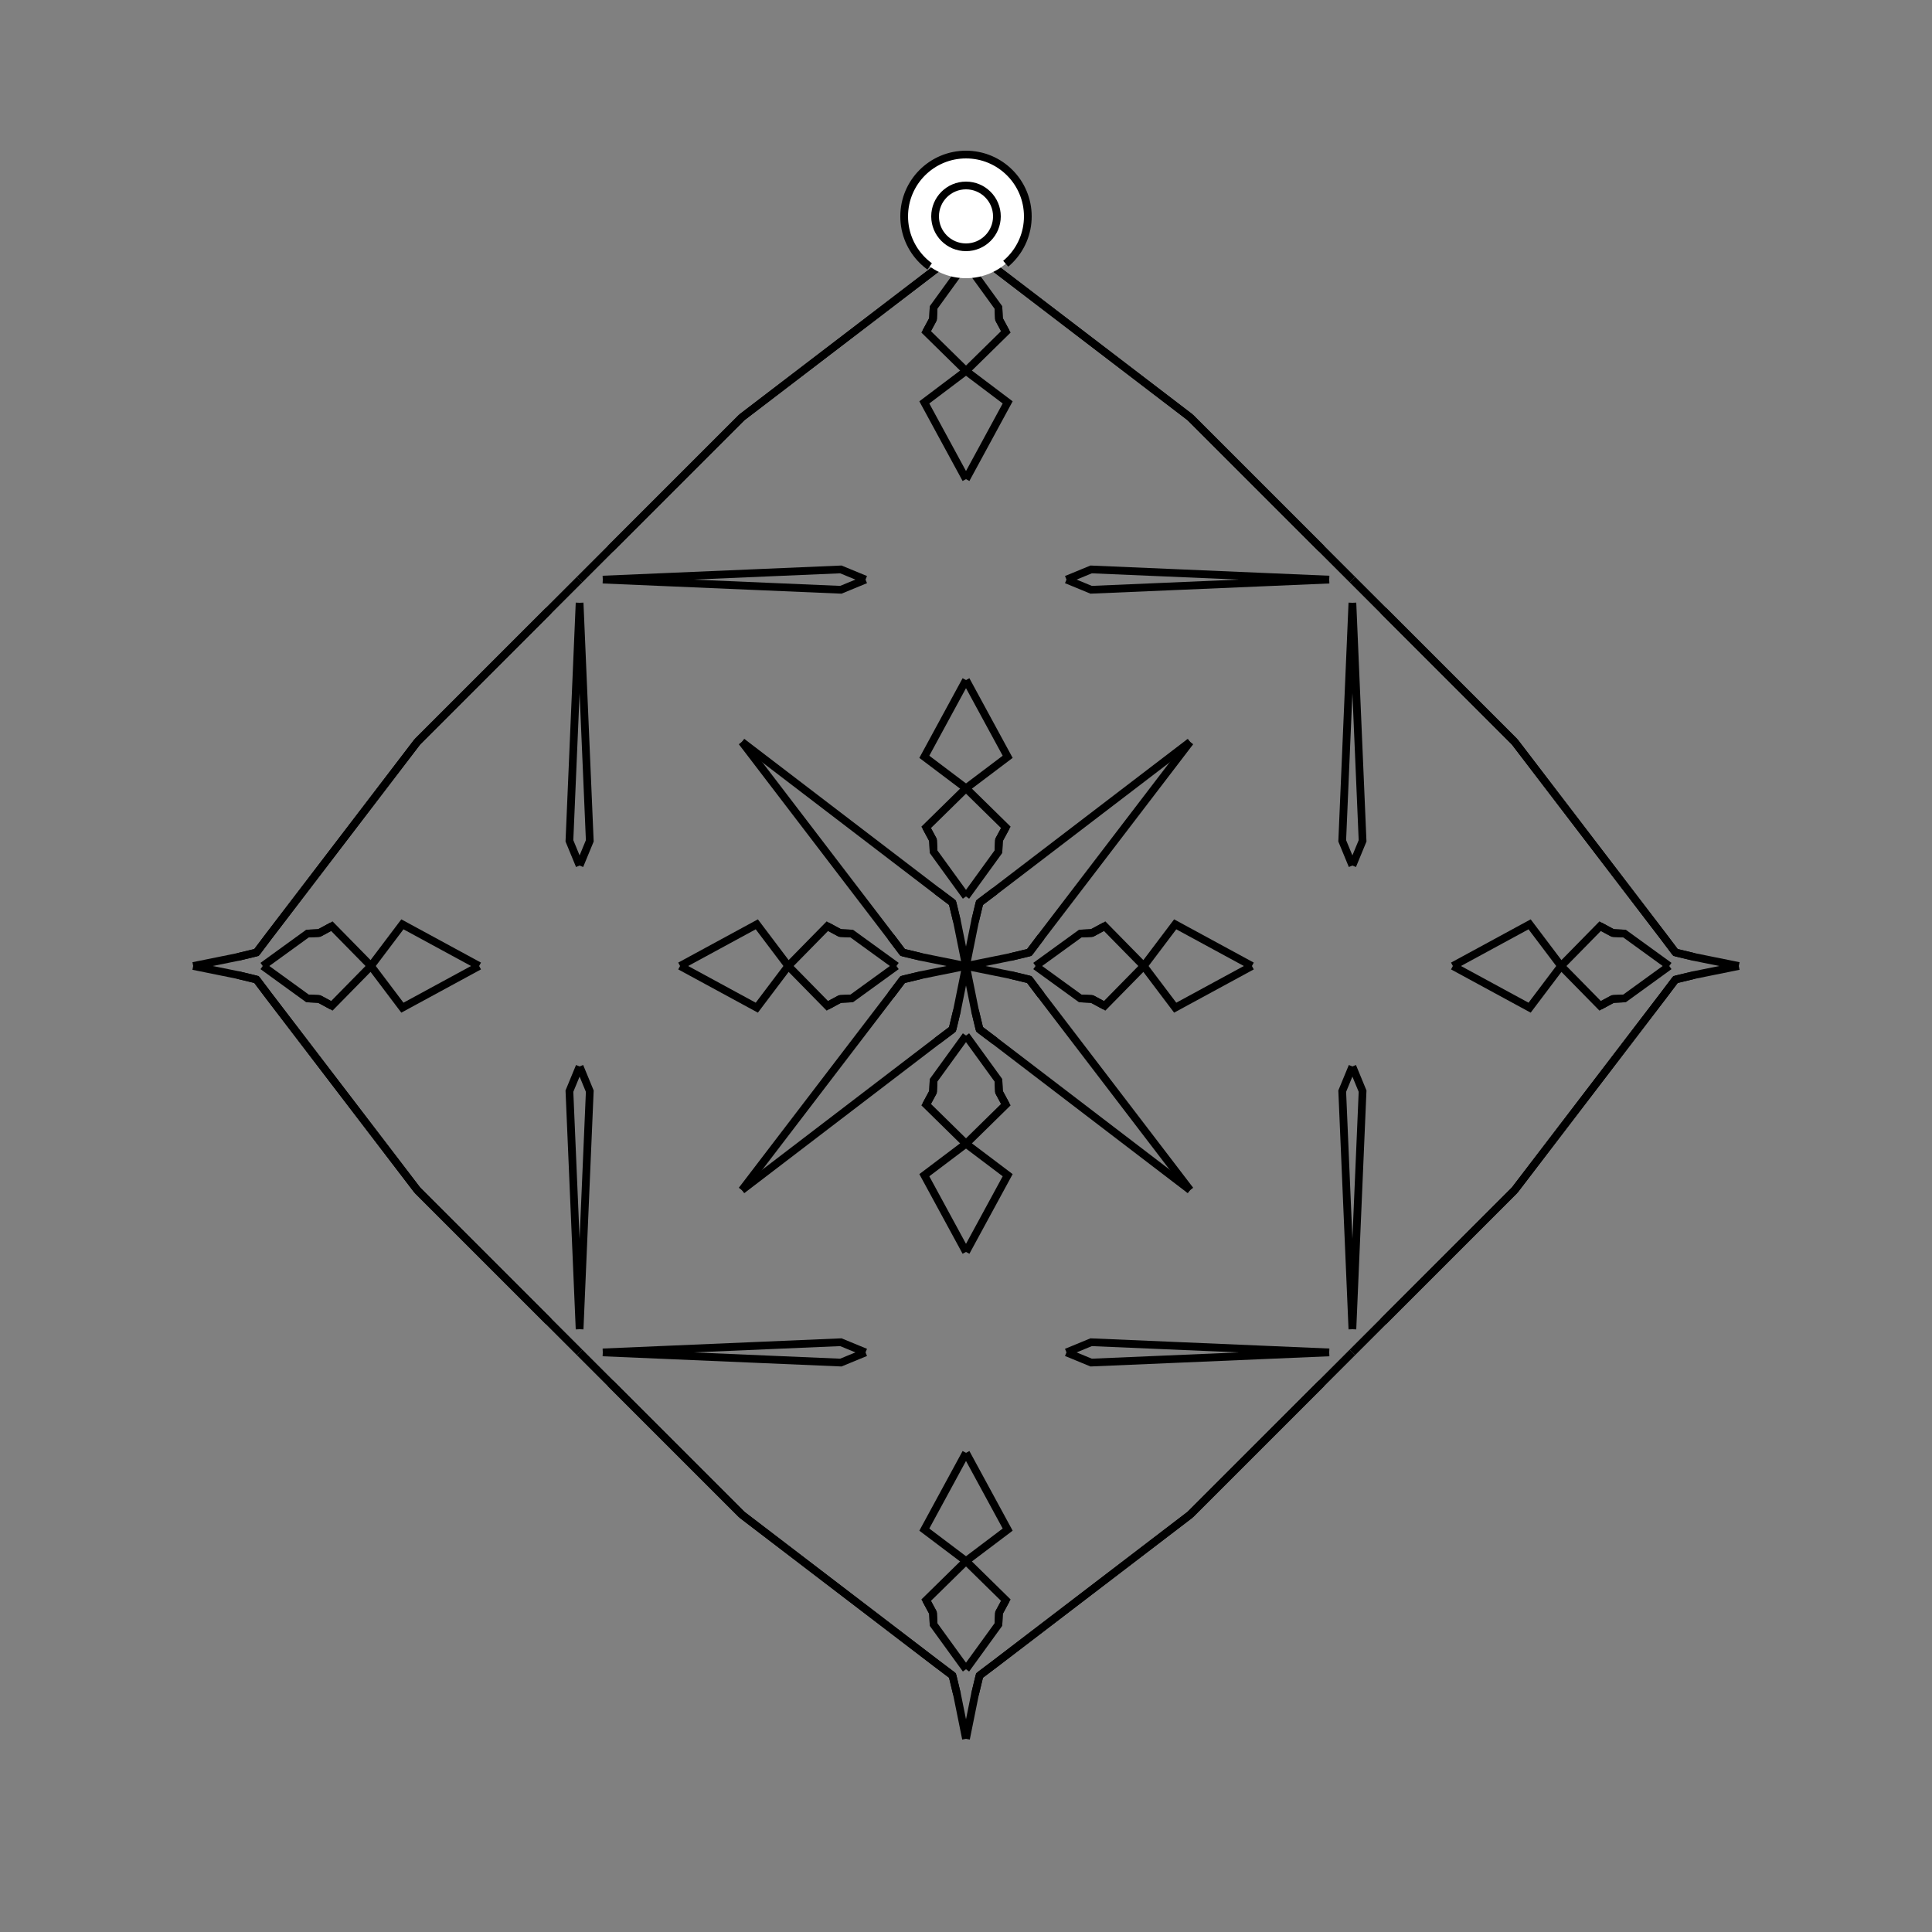 <?xml version="1.0" encoding="UTF-8"?>
<svg xmlns="http://www.w3.org/2000/svg" xmlns:xlink="http://www.w3.org/1999/xlink"
     width="250" height="250" viewBox="-125.0 -125.0 250 250">
<rect x="-125.0" y="-125.0" width="250" height="250" fill="#808080" stroke="none"/>
<defs>
</defs>
<path d="M9.0,-0.0 L14.787,-4.194 L16.301,-4.267" fill-opacity="0" stroke="black" stroke-width="1" />
<path d="M9.0,-0.0 L14.787,4.194 L16.301,4.267" fill-opacity="0" stroke="black" stroke-width="1" />
<path d="M14.787,-4.194 L16.301,-4.267 L17.941,-5.153" fill-opacity="0" stroke="black" stroke-width="1" />
<path d="M14.787,4.194 L16.301,4.267 L17.941,5.153" fill-opacity="0" stroke="black" stroke-width="1" />
<path d="M16.301,-4.267 L17.941,-5.153 L23.0,-0.0" fill-opacity="0" stroke="black" stroke-width="1" />
<path d="M16.301,4.267 L17.941,5.153 L23.0,-0.0" fill-opacity="0" stroke="black" stroke-width="1" />
<path d="M23.0,-0.0 L27.07,-5.393 L37.0,-0.0" fill-opacity="0" stroke="black" stroke-width="1" />
<path d="M23.0,-0.0 L27.07,5.393 L37.0,-0.0" fill-opacity="0" stroke="black" stroke-width="1" />
<path d="M50.0,-13.0 L48.683,-16.194 L50.0,-47.0" fill-opacity="0" stroke="black" stroke-width="1" />
<path d="M50.0,13.0 L48.683,16.194 L50.0,47.0" fill-opacity="0" stroke="black" stroke-width="1" />
<path d="M50.0,50.0 L46.0,54.0 L44.0,56.0" fill-opacity="0" stroke="black" stroke-width="1" />
<path d="M50.0,-50.0 L46.0,-54.0 L44.0,-56.0" fill-opacity="0" stroke="black" stroke-width="1" />
<path d="M46.0,54.0 L44.0,56.0 L38.0,62.0" fill-opacity="0" stroke="black" stroke-width="1" />
<path d="M46.0,-54.0 L44.0,-56.0 L38.0,-62.0" fill-opacity="0" stroke="black" stroke-width="1" />
<path d="M44.0,56.0 L38.0,62.0 L29.0,71.0" fill-opacity="0" stroke="black" stroke-width="1" />
<path d="M44.0,-56.0 L38.0,-62.0 L29.0,-71.0" fill-opacity="0" stroke="black" stroke-width="1" />
<path d="M38.0,62.0 L29.0,71.0 L3.78,90.276" fill-opacity="0" stroke="black" stroke-width="1" />
<path d="M38.0,-62.0 L29.0,-71.0 L3.78,-90.276" fill-opacity="0" stroke="black" stroke-width="1" />
<path d="M29.0,-29.0 L9.724,-3.78 L8.194,-1.75" fill-opacity="0" stroke="black" stroke-width="1" />
<path d="M29.0,29.0 L9.724,3.78 L8.194,1.75" fill-opacity="0" stroke="black" stroke-width="1" />
<path d="M9.724,-3.78 L8.194,-1.75 L5.758,-1.164" fill-opacity="0" stroke="black" stroke-width="1" />
<path d="M9.724,3.78 L8.194,1.75 L5.758,1.164" fill-opacity="0" stroke="black" stroke-width="1" />
<path d="M8.194,-1.75 L5.758,-1.164 L0.0,-0.0" fill-opacity="0" stroke="black" stroke-width="1" />
<path d="M8.194,1.75 L5.758,1.164 L0.0,-0.0" fill-opacity="0" stroke="black" stroke-width="1" />
<path d="M-9.0,-0.0 L-14.787,-4.194 L-16.301,-4.267" fill-opacity="0" stroke="black" stroke-width="1" />
<path d="M-9.0,-0.0 L-14.787,4.194 L-16.301,4.267" fill-opacity="0" stroke="black" stroke-width="1" />
<path d="M-14.787,-4.194 L-16.301,-4.267 L-17.941,-5.153" fill-opacity="0" stroke="black" stroke-width="1" />
<path d="M-14.787,4.194 L-16.301,4.267 L-17.941,5.153" fill-opacity="0" stroke="black" stroke-width="1" />
<path d="M-16.301,-4.267 L-17.941,-5.153 L-23.0,-0.0" fill-opacity="0" stroke="black" stroke-width="1" />
<path d="M-16.301,4.267 L-17.941,5.153 L-23.0,-0.0" fill-opacity="0" stroke="black" stroke-width="1" />
<path d="M-23.0,-0.0 L-27.07,-5.393 L-37.0,-0.0" fill-opacity="0" stroke="black" stroke-width="1" />
<path d="M-23.0,-0.0 L-27.07,5.393 L-37.0,-0.0" fill-opacity="0" stroke="black" stroke-width="1" />
<path d="M-50.0,-13.0 L-48.683,-16.194 L-50.0,-47.0" fill-opacity="0" stroke="black" stroke-width="1" />
<path d="M-50.0,13.0 L-48.683,16.194 L-50.0,47.0" fill-opacity="0" stroke="black" stroke-width="1" />
<path d="M-50.0,50.0 L-46.0,54.0 L-44.0,56.0" fill-opacity="0" stroke="black" stroke-width="1" />
<path d="M-50.0,-50.0 L-46.0,-54.0 L-44.0,-56.0" fill-opacity="0" stroke="black" stroke-width="1" />
<path d="M-46.0,54.0 L-44.0,56.0 L-38.0,62.0" fill-opacity="0" stroke="black" stroke-width="1" />
<path d="M-46.0,-54.0 L-44.0,-56.0 L-38.0,-62.0" fill-opacity="0" stroke="black" stroke-width="1" />
<path d="M-44.0,56.0 L-38.0,62.0 L-29.0,71.0" fill-opacity="0" stroke="black" stroke-width="1" />
<path d="M-44.0,-56.0 L-38.0,-62.0 L-29.0,-71.0" fill-opacity="0" stroke="black" stroke-width="1" />
<path d="M-38.0,62.0 L-29.0,71.0 L-3.78,90.276" fill-opacity="0" stroke="black" stroke-width="1" />
<path d="M-38.0,-62.0 L-29.0,-71.0 L-3.78,-90.276" fill-opacity="0" stroke="black" stroke-width="1" />
<path d="M-29.0,-29.0 L-9.724,-3.78 L-8.194,-1.75" fill-opacity="0" stroke="black" stroke-width="1" />
<path d="M-29.0,29.0 L-9.724,3.78 L-8.194,1.75" fill-opacity="0" stroke="black" stroke-width="1" />
<path d="M-9.724,-3.78 L-8.194,-1.75 L-5.758,-1.164" fill-opacity="0" stroke="black" stroke-width="1" />
<path d="M-9.724,3.78 L-8.194,1.75 L-5.758,1.164" fill-opacity="0" stroke="black" stroke-width="1" />
<path d="M-8.194,-1.75 L-5.758,-1.164 L0.0,-0.0" fill-opacity="0" stroke="black" stroke-width="1" />
<path d="M-8.194,1.75 L-5.758,1.164 L0.0,-0.0" fill-opacity="0" stroke="black" stroke-width="1" />
<path d="M91.0,-0.0 L85.213,4.194 L83.699,4.267" fill-opacity="0" stroke="black" stroke-width="1" />
<path d="M91.0,-0.0 L85.213,-4.194 L83.699,-4.267" fill-opacity="0" stroke="black" stroke-width="1" />
<path d="M85.213,4.194 L83.699,4.267 L82.059,5.153" fill-opacity="0" stroke="black" stroke-width="1" />
<path d="M85.213,-4.194 L83.699,-4.267 L82.059,-5.153" fill-opacity="0" stroke="black" stroke-width="1" />
<path d="M83.699,4.267 L82.059,5.153 L77.0,-0.0" fill-opacity="0" stroke="black" stroke-width="1" />
<path d="M83.699,-4.267 L82.059,-5.153 L77.0,-0.0" fill-opacity="0" stroke="black" stroke-width="1" />
<path d="M77.0,-0.0 L72.93,5.393 L63.0,-0.0" fill-opacity="0" stroke="black" stroke-width="1" />
<path d="M77.0,-0.0 L72.93,-5.393 L63.0,-0.0" fill-opacity="0" stroke="black" stroke-width="1" />
<path d="M50.0,13.0 L51.317,16.194 L50.0,47.0" fill-opacity="0" stroke="black" stroke-width="1" />
<path d="M50.0,-13.0 L51.317,-16.194 L50.0,-47.0" fill-opacity="0" stroke="black" stroke-width="1" />
<path d="M50.0,50.0 L54.0,46.0 L56.0,44.0" fill-opacity="0" stroke="black" stroke-width="1" />
<path d="M50.0,-50.0 L54.0,-46.0 L56.0,-44.0" fill-opacity="0" stroke="black" stroke-width="1" />
<path d="M54.0,46.0 L56.0,44.0 L62.0,38.0" fill-opacity="0" stroke="black" stroke-width="1" />
<path d="M54.0,-46.0 L56.0,-44.0 L62.0,-38.0" fill-opacity="0" stroke="black" stroke-width="1" />
<path d="M56.0,44.0 L62.0,38.0 L71.0,29.0" fill-opacity="0" stroke="black" stroke-width="1" />
<path d="M56.0,-44.0 L62.0,-38.0 L71.0,-29.0" fill-opacity="0" stroke="black" stroke-width="1" />
<path d="M62.0,38.0 L71.0,29.0 L90.276,3.78" fill-opacity="0" stroke="black" stroke-width="1" />
<path d="M62.0,-38.0 L71.0,-29.0 L90.276,-3.78" fill-opacity="0" stroke="black" stroke-width="1" />
<path d="M71.0,29.0 L90.276,3.78 L91.806,1.75" fill-opacity="0" stroke="black" stroke-width="1" />
<path d="M71.0,-29.0 L90.276,-3.78 L91.806,-1.75" fill-opacity="0" stroke="black" stroke-width="1" />
<path d="M90.276,3.78 L91.806,1.75 L94.242,1.164" fill-opacity="0" stroke="black" stroke-width="1" />
<path d="M90.276,-3.78 L91.806,-1.75 L94.242,-1.164" fill-opacity="0" stroke="black" stroke-width="1" />
<path d="M91.806,1.75 L94.242,1.164 L100.0,-0.0" fill-opacity="0" stroke="black" stroke-width="1" />
<path d="M91.806,-1.75 L94.242,-1.164 L100.0,-0.0" fill-opacity="0" stroke="black" stroke-width="1" />
<path d="M0.0,-9.0 L4.194,-14.787 L4.267,-16.301" fill-opacity="0" stroke="black" stroke-width="1" />
<path d="M0.0,9.0 L4.194,14.787 L4.267,16.301" fill-opacity="0" stroke="black" stroke-width="1" />
<path d="M0.0,91.0 L4.194,85.213 L4.267,83.699" fill-opacity="0" stroke="black" stroke-width="1" />
<path d="M0.0,-91.0 L4.194,-85.213 L4.267,-83.699" fill-opacity="0" stroke="black" stroke-width="1" />
<path d="M4.194,-14.787 L4.267,-16.301 L5.153,-17.941" fill-opacity="0" stroke="black" stroke-width="1" />
<path d="M4.194,14.787 L4.267,16.301 L5.153,17.941" fill-opacity="0" stroke="black" stroke-width="1" />
<path d="M4.194,85.213 L4.267,83.699 L5.153,82.059" fill-opacity="0" stroke="black" stroke-width="1" />
<path d="M4.194,-85.213 L4.267,-83.699 L5.153,-82.059" fill-opacity="0" stroke="black" stroke-width="1" />
<path d="M4.267,-16.301 L5.153,-17.941 L0.0,-23.0" fill-opacity="0" stroke="black" stroke-width="1" />
<path d="M4.267,16.301 L5.153,17.941 L0.0,23.0" fill-opacity="0" stroke="black" stroke-width="1" />
<path d="M4.267,83.699 L5.153,82.059 L0.0,77.0" fill-opacity="0" stroke="black" stroke-width="1" />
<path d="M4.267,-83.699 L5.153,-82.059 L0.0,-77.0" fill-opacity="0" stroke="black" stroke-width="1" />
<path d="M0.0,-23.0 L5.393,-27.07 L0.0,-37.0" fill-opacity="0" stroke="black" stroke-width="1" />
<path d="M0.0,23.0 L5.393,27.07 L0.0,37.0" fill-opacity="0" stroke="black" stroke-width="1" />
<path d="M0.0,77.0 L5.393,72.93 L0.0,63.0" fill-opacity="0" stroke="black" stroke-width="1" />
<path d="M0.0,-77.0 L5.393,-72.93 L0.0,-63.0" fill-opacity="0" stroke="black" stroke-width="1" />
<path d="M13.0,-50.0 L16.194,-48.683 L47.0,-50.0" fill-opacity="0" stroke="black" stroke-width="1" />
<path d="M13.0,50.0 L16.194,48.683 L47.0,50.0" fill-opacity="0" stroke="black" stroke-width="1" />
<path d="M13.0,50.0 L16.194,51.317 L47.0,50.0" fill-opacity="0" stroke="black" stroke-width="1" />
<path d="M13.0,-50.0 L16.194,-51.317 L47.0,-50.0" fill-opacity="0" stroke="black" stroke-width="1" />
<path d="M29.0,-29.0 L3.78,-9.724 L1.75,-8.194" fill-opacity="0" stroke="black" stroke-width="1" />
<path d="M29.0,29.0 L3.78,9.724 L1.75,8.194" fill-opacity="0" stroke="black" stroke-width="1" />
<path d="M29.0,71.0 L3.78,90.276 L1.75,91.806" fill-opacity="0" stroke="black" stroke-width="1" />
<path d="M29.0,-71.0 L3.78,-90.276 L1.75,-91.806" fill-opacity="0" stroke="black" stroke-width="1" />
<path d="M3.78,-9.724 L1.75,-8.194 L1.164,-5.758" fill-opacity="0" stroke="black" stroke-width="1" />
<path d="M3.78,9.724 L1.75,8.194 L1.164,5.758" fill-opacity="0" stroke="black" stroke-width="1" />
<path d="M3.78,90.276 L1.75,91.806 L1.164,94.242" fill-opacity="0" stroke="black" stroke-width="1" />
<path d="M3.78,-90.276 L1.75,-91.806 L1.164,-94.242" fill-opacity="0" stroke="black" stroke-width="1" />
<path d="M1.75,-8.194 L1.164,-5.758 L0.0,-0.0" fill-opacity="0" stroke="black" stroke-width="1" />
<path d="M1.75,8.194 L1.164,5.758 L0.0,-0.0" fill-opacity="0" stroke="black" stroke-width="1" />
<path d="M1.75,91.806 L1.164,94.242 L0.0,100.0" fill-opacity="0" stroke="black" stroke-width="1" />
<path d="M1.75,-91.806 L1.164,-94.242 L0.0,-100.0" fill-opacity="0" stroke="black" stroke-width="1" />
<path d="M0.0,91.0 L-4.194,85.213 L-4.267,83.699" fill-opacity="0" stroke="black" stroke-width="1" />
<path d="M0.0,-9.0 L-4.194,-14.787 L-4.267,-16.301" fill-opacity="0" stroke="black" stroke-width="1" />
<path d="M0.0,9.0 L-4.194,14.787 L-4.267,16.301" fill-opacity="0" stroke="black" stroke-width="1" />
<path d="M0.0,-91.0 L-4.194,-85.213 L-4.267,-83.699" fill-opacity="0" stroke="black" stroke-width="1" />
<path d="M-4.194,85.213 L-4.267,83.699 L-5.153,82.059" fill-opacity="0" stroke="black" stroke-width="1" />
<path d="M-4.194,-14.787 L-4.267,-16.301 L-5.153,-17.941" fill-opacity="0" stroke="black" stroke-width="1" />
<path d="M-4.194,14.787 L-4.267,16.301 L-5.153,17.941" fill-opacity="0" stroke="black" stroke-width="1" />
<path d="M-4.194,-85.213 L-4.267,-83.699 L-5.153,-82.059" fill-opacity="0" stroke="black" stroke-width="1" />
<path d="M-4.267,83.699 L-5.153,82.059 L0.0,77.0" fill-opacity="0" stroke="black" stroke-width="1" />
<path d="M-4.267,-16.301 L-5.153,-17.941 L0.0,-23.0" fill-opacity="0" stroke="black" stroke-width="1" />
<path d="M-4.267,16.301 L-5.153,17.941 L0.0,23.0" fill-opacity="0" stroke="black" stroke-width="1" />
<path d="M-4.267,-83.699 L-5.153,-82.059 L0.0,-77.0" fill-opacity="0" stroke="black" stroke-width="1" />
<path d="M0.0,77.0 L-5.393,72.93 L0.0,63.0" fill-opacity="0" stroke="black" stroke-width="1" />
<path d="M0.0,-23.0 L-5.393,-27.07 L0.0,-37.0" fill-opacity="0" stroke="black" stroke-width="1" />
<path d="M0.0,23.0 L-5.393,27.07 L0.0,37.0" fill-opacity="0" stroke="black" stroke-width="1" />
<path d="M0.0,-77.0 L-5.393,-72.93 L0.0,-63.0" fill-opacity="0" stroke="black" stroke-width="1" />
<path d="M-13.0,50.0 L-16.194,51.317 L-47.0,50.0" fill-opacity="0" stroke="black" stroke-width="1" />
<path d="M-13.0,-50.0 L-16.194,-48.683 L-47.0,-50.0" fill-opacity="0" stroke="black" stroke-width="1" />
<path d="M-13.0,50.0 L-16.194,48.683 L-47.0,50.0" fill-opacity="0" stroke="black" stroke-width="1" />
<path d="M-13.0,-50.0 L-16.194,-51.317 L-47.0,-50.0" fill-opacity="0" stroke="black" stroke-width="1" />
<path d="M-29.0,71.0 L-3.78,90.276 L-1.75,91.806" fill-opacity="0" stroke="black" stroke-width="1" />
<path d="M-29.0,-29.0 L-3.78,-9.724 L-1.75,-8.194" fill-opacity="0" stroke="black" stroke-width="1" />
<path d="M-29.0,29.0 L-3.78,9.724 L-1.75,8.194" fill-opacity="0" stroke="black" stroke-width="1" />
<path d="M-29.0,-71.0 L-3.78,-90.276 L-1.75,-91.806" fill-opacity="0" stroke="black" stroke-width="1" />
<path d="M-3.78,90.276 L-1.75,91.806 L-1.164,94.242" fill-opacity="0" stroke="black" stroke-width="1" />
<path d="M-3.78,-9.724 L-1.75,-8.194 L-1.164,-5.758" fill-opacity="0" stroke="black" stroke-width="1" />
<path d="M-3.78,9.724 L-1.75,8.194 L-1.164,5.758" fill-opacity="0" stroke="black" stroke-width="1" />
<path d="M-3.78,-90.276 L-1.75,-91.806 L-1.164,-94.242" fill-opacity="0" stroke="black" stroke-width="1" />
<path d="M-1.75,91.806 L-1.164,94.242 L0.0,100.0" fill-opacity="0" stroke="black" stroke-width="1" />
<path d="M-1.75,-8.194 L-1.164,-5.758 L0.0,-0.0" fill-opacity="0" stroke="black" stroke-width="1" />
<path d="M-1.75,8.194 L-1.164,5.758 L0.0,-0.0" fill-opacity="0" stroke="black" stroke-width="1" />
<path d="M-1.75,-91.806 L-1.164,-94.242 L0.0,-100.0" fill-opacity="0" stroke="black" stroke-width="1" />
<path d="M-91.0,-0.0 L-85.213,-4.194 L-83.699,-4.267" fill-opacity="0" stroke="black" stroke-width="1" />
<path d="M-91.0,-0.0 L-85.213,4.194 L-83.699,4.267" fill-opacity="0" stroke="black" stroke-width="1" />
<path d="M-85.213,-4.194 L-83.699,-4.267 L-82.059,-5.153" fill-opacity="0" stroke="black" stroke-width="1" />
<path d="M-85.213,4.194 L-83.699,4.267 L-82.059,5.153" fill-opacity="0" stroke="black" stroke-width="1" />
<path d="M-83.699,-4.267 L-82.059,-5.153 L-77.0,-0.0" fill-opacity="0" stroke="black" stroke-width="1" />
<path d="M-83.699,4.267 L-82.059,5.153 L-77.0,-0.0" fill-opacity="0" stroke="black" stroke-width="1" />
<path d="M-77.0,-0.0 L-72.93,-5.393 L-63.0,-0.0" fill-opacity="0" stroke="black" stroke-width="1" />
<path d="M-77.0,-0.0 L-72.93,5.393 L-63.0,-0.0" fill-opacity="0" stroke="black" stroke-width="1" />
<path d="M-50.0,-13.0 L-51.317,-16.194 L-50.0,-47.0" fill-opacity="0" stroke="black" stroke-width="1" />
<path d="M-50.0,13.0 L-51.317,16.194 L-50.0,47.0" fill-opacity="0" stroke="black" stroke-width="1" />
<path d="M-50.0,-50.0 L-54.0,-46.0 L-56.0,-44.0" fill-opacity="0" stroke="black" stroke-width="1" />
<path d="M-50.0,50.0 L-54.0,46.0 L-56.0,44.0" fill-opacity="0" stroke="black" stroke-width="1" />
<path d="M-54.0,-46.0 L-56.0,-44.0 L-62.0,-38.0" fill-opacity="0" stroke="black" stroke-width="1" />
<path d="M-54.0,46.0 L-56.0,44.0 L-62.0,38.0" fill-opacity="0" stroke="black" stroke-width="1" />
<path d="M-56.0,-44.0 L-62.0,-38.0 L-71.0,-29.0" fill-opacity="0" stroke="black" stroke-width="1" />
<path d="M-56.0,44.0 L-62.0,38.0 L-71.0,29.0" fill-opacity="0" stroke="black" stroke-width="1" />
<path d="M-62.0,-38.0 L-71.0,-29.0 L-90.276,-3.78" fill-opacity="0" stroke="black" stroke-width="1" />
<path d="M-62.0,38.0 L-71.0,29.0 L-90.276,3.78" fill-opacity="0" stroke="black" stroke-width="1" />
<path d="M-71.0,-29.0 L-90.276,-3.78 L-91.806,-1.75" fill-opacity="0" stroke="black" stroke-width="1" />
<path d="M-71.0,29.0 L-90.276,3.78 L-91.806,1.75" fill-opacity="0" stroke="black" stroke-width="1" />
<path d="M-90.276,-3.78 L-91.806,-1.75 L-94.242,-1.164" fill-opacity="0" stroke="black" stroke-width="1" />
<path d="M-90.276,3.78 L-91.806,1.75 L-94.242,1.164" fill-opacity="0" stroke="black" stroke-width="1" />
<path d="M-91.806,-1.75 L-94.242,-1.164 L-100.0,-0.0" fill-opacity="0" stroke="black" stroke-width="1" />
<path d="M-91.806,1.75 L-94.242,1.164 L-100.0,-0.0" fill-opacity="0" stroke="black" stroke-width="1" />
<circle cx="0" cy="-97" r="8" stroke-dasharray="39.654 10.612" stroke-dashoffset="-17.593" stroke="black" stroke-width="1" fill="white" fill-opacity="1" />
<circle cx="0" cy="-97" r="4" stroke="black" stroke-width="1" fill="white" fill-opacity="1" />
</svg>